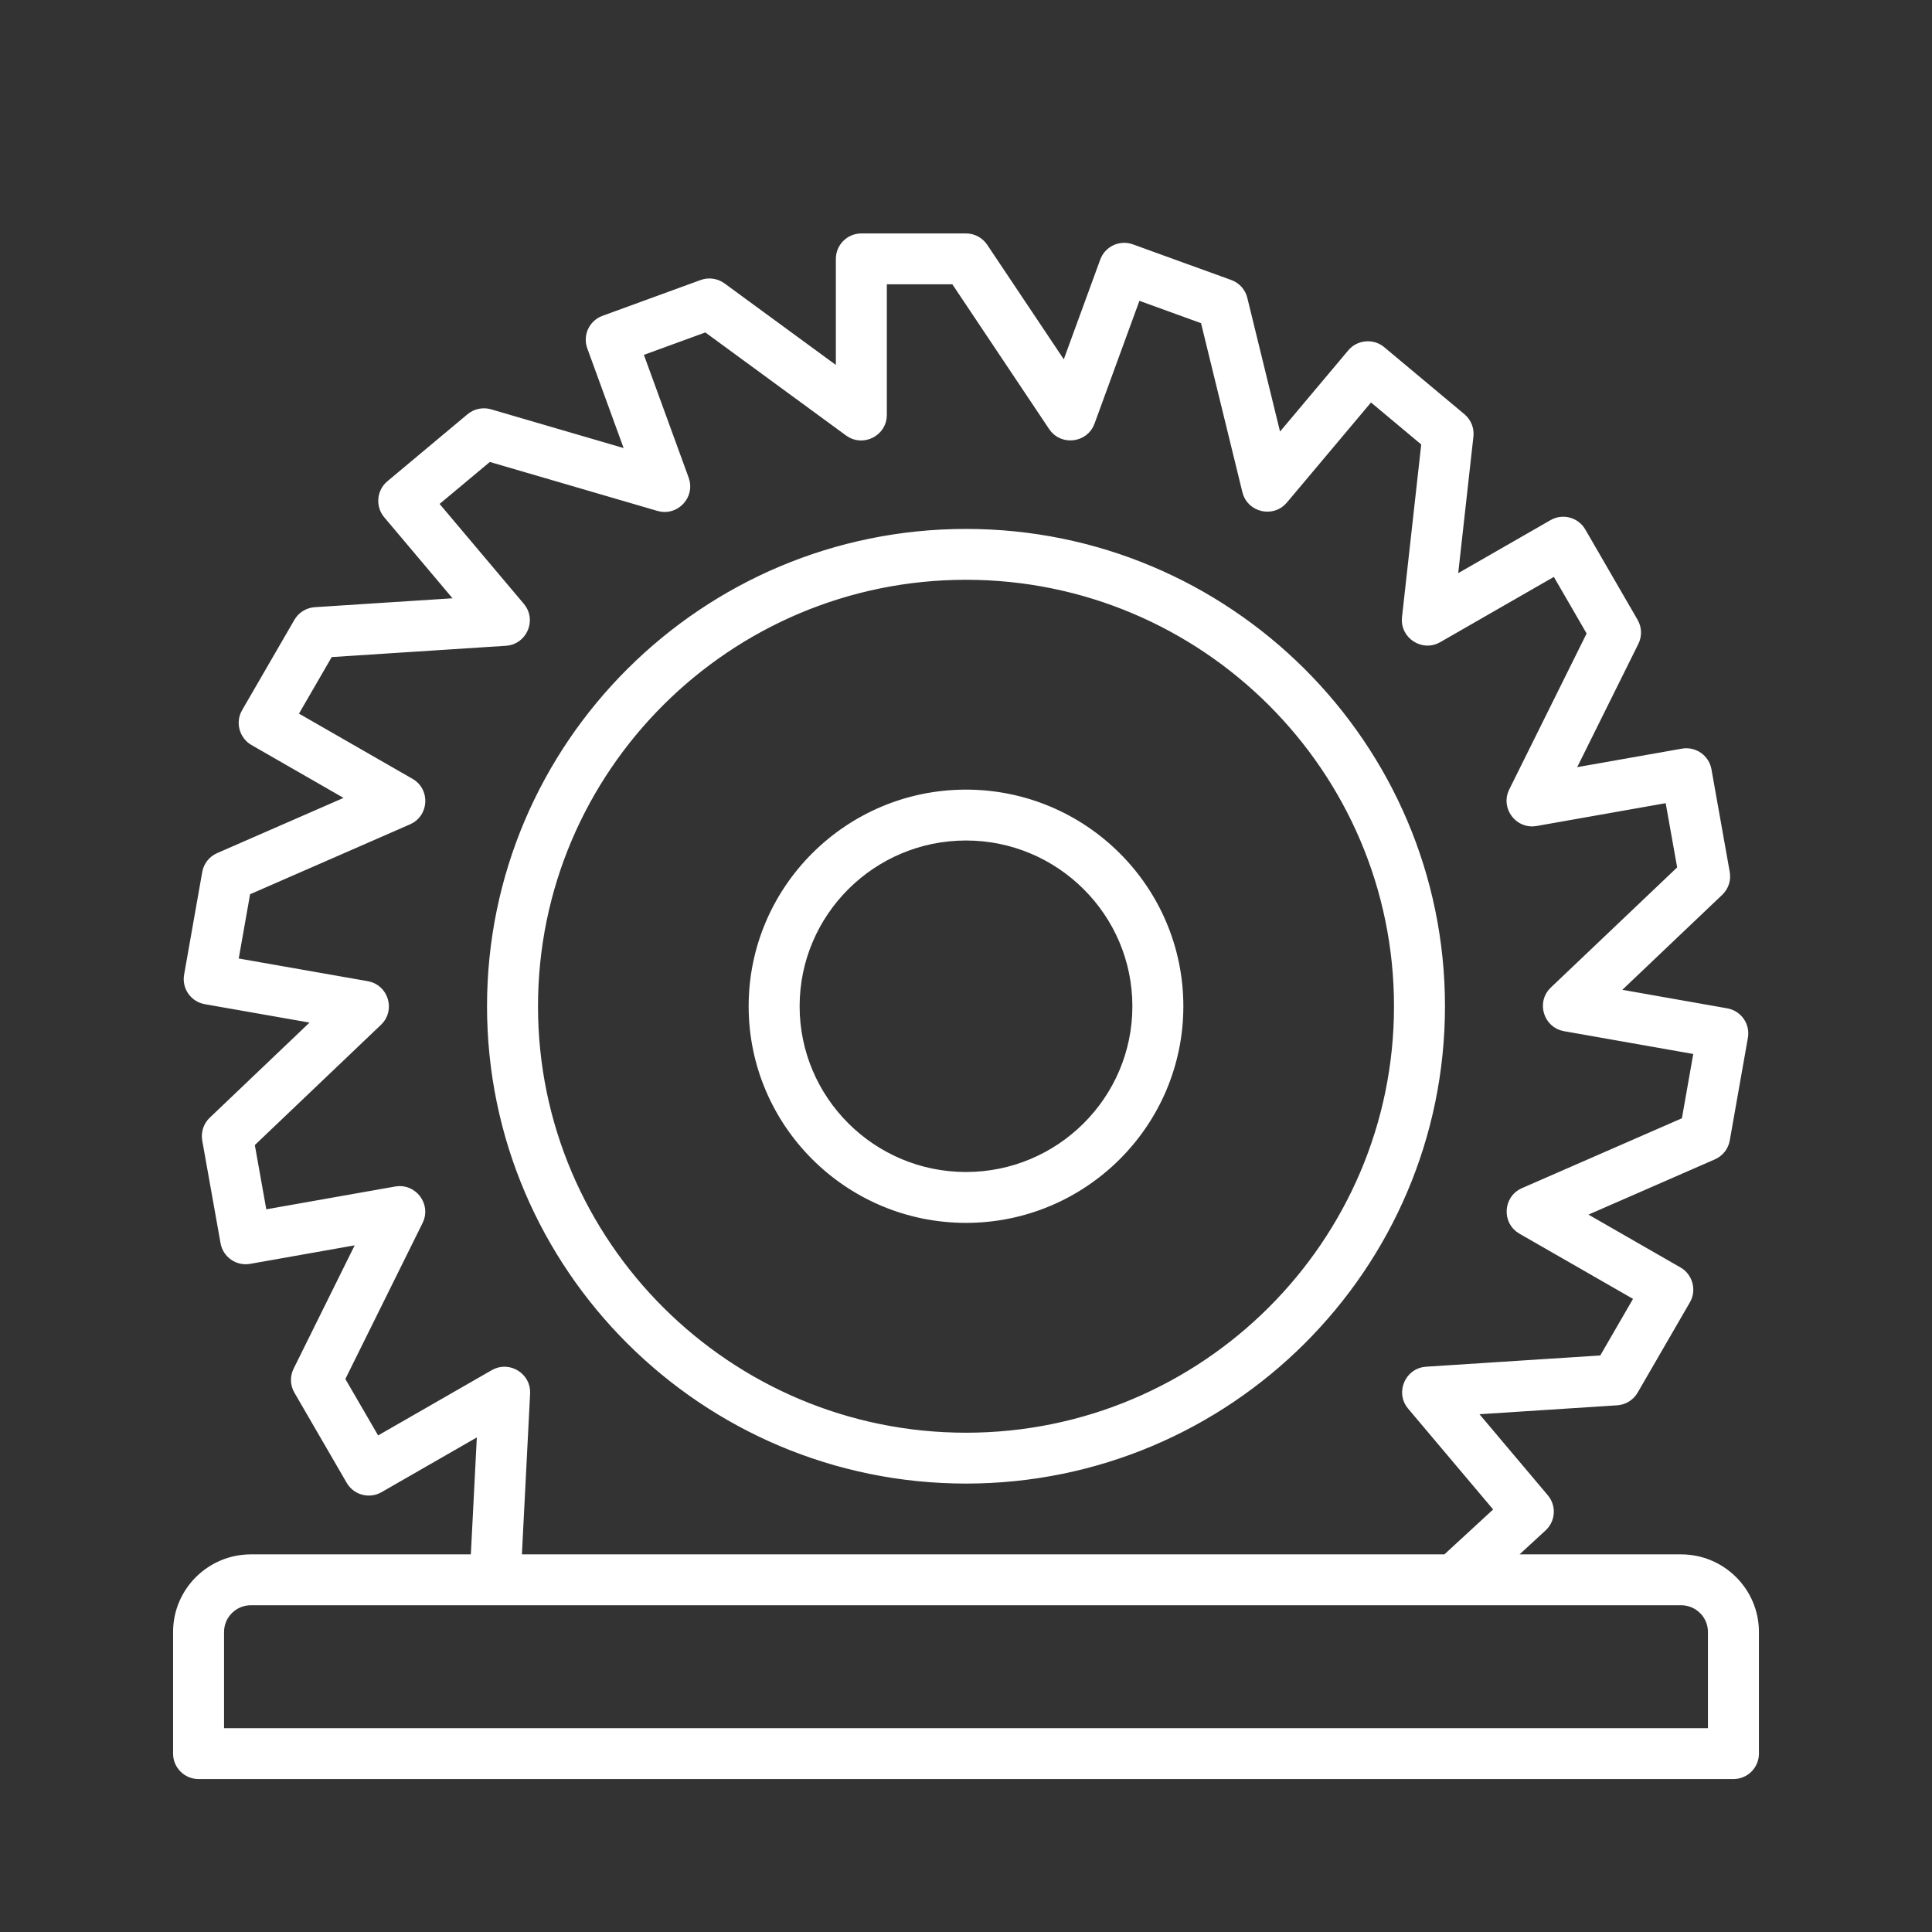 <svg width="96" height="96" viewBox="0 0 96 96" fill="none" xmlns="http://www.w3.org/2000/svg">
<rect x="0" y="0" width="96" height="96" fill="#333333" stroke="none"/>
<path d="M48 73.318C60.903 73.318 71.4 62.858 71.4 50C71.4 37.142 60.903 26.682 48 26.682C35.097 26.682 24.6 37.142 24.6 50C24.6 62.858 35.097 73.318 48 73.318ZM48 28.409C59.947 28.409 69.667 38.095 69.667 50C69.667 61.905 59.947 71.591 48 71.591C36.053 71.591 26.333 61.905 26.333 50C26.333 38.095 36.053 28.409 48 28.409ZM83.533 77.636H74.481L76.53 75.749C76.87 75.435 76.903 74.912 76.605 74.558L72.697 69.924L80.331 69.43C80.621 69.411 80.881 69.25 81.026 69C81.026 69 83.624 64.512 83.626 64.509C83.862 64.101 83.717 63.564 83.308 63.329L78.042 60.305L85.051 57.242C85.317 57.126 85.507 56.886 85.557 56.601L86.458 51.497C86.541 51.028 86.226 50.58 85.755 50.497L79.763 49.439L85.301 44.173C85.512 43.973 85.607 43.682 85.556 43.397L84.647 38.294C84.563 37.824 84.112 37.511 83.642 37.594L77.66 38.651L81.052 31.814C81.18 31.556 81.17 31.25 81.026 31L78.426 26.509C78.186 26.096 77.657 25.954 77.242 26.193L71.973 29.219L72.816 21.647C72.848 21.36 72.734 21.076 72.511 20.89C72.511 20.89 68.53 17.561 68.525 17.557C68.162 17.254 67.606 17.303 67.303 17.664L63.403 22.305L61.59 14.896C61.522 14.615 61.317 14.387 61.045 14.289L56.157 12.518C55.708 12.355 55.211 12.586 55.047 13.034L52.964 18.73L48.721 12.385C48.56 12.144 48.29 12 48 12H42.8C42.321 12 41.933 12.387 41.933 12.864V18.922L35.764 14.404C35.53 14.233 35.226 14.19 34.953 14.289L30.074 16.069C29.626 16.232 29.394 16.727 29.558 17.175L31.634 22.869L24.289 20.723C24.011 20.642 23.711 20.705 23.488 20.89C23.488 20.89 19.507 24.219 19.501 24.224C19.14 24.526 19.092 25.082 19.395 25.442L23.302 30.076L15.668 30.57C15.379 30.589 15.119 30.75 14.974 31C14.974 31 12.377 35.486 12.374 35.491C12.138 35.899 12.284 36.437 12.692 36.671L17.958 39.696L10.949 42.758C10.683 42.873 10.493 43.114 10.443 43.399L9.542 48.503C9.459 48.973 9.774 49.42 10.245 49.503L16.23 50.555L10.698 55.828C10.488 56.027 10.393 56.318 10.443 56.603L11.353 61.706C11.437 62.176 11.887 62.489 12.358 62.406L18.333 61.349L14.948 68.186C14.819 68.445 14.829 68.751 14.975 69.001L17.575 73.483C17.814 73.895 18.343 74.037 18.758 73.799L24.13 70.713L23.776 77.636H12.467C10.555 77.636 9 79.186 9 81.091V87.136C9 87.613 9.388 88 9.867 88H86.133C86.612 88 87 87.613 87 87.136V81.091C87 79.186 85.445 77.636 83.533 77.636ZM18.642 71.871L16.707 68.536C16.707 68.536 20.636 60.601 20.645 60.582C20.953 59.959 20.403 59.228 19.716 59.349L12.908 60.554L12.231 56.756C12.231 56.756 18.647 50.641 18.664 50.624C19.167 50.145 18.901 49.27 18.216 49.15L11.399 47.952L12.07 44.154C12.07 44.154 20.201 40.601 20.224 40.591C20.865 40.311 20.912 39.398 20.309 39.052L14.309 35.606L16.244 32.264C16.244 32.264 25.104 31.69 25.124 31.689C25.818 31.644 26.181 30.805 25.731 30.271L21.279 24.991L24.247 22.511C24.247 22.511 32.772 25.001 32.789 25.006C33.458 25.201 34.086 24.536 33.847 23.882L31.482 17.394L35.112 16.07C35.112 16.07 42.279 21.318 42.287 21.324C42.849 21.736 43.666 21.323 43.666 20.628V13.727H47.536C47.536 13.727 52.46 21.091 52.47 21.107C52.858 21.686 53.767 21.577 54.006 20.924L56.378 14.436L60.016 15.754C60.016 15.754 62.12 24.353 62.125 24.373C62.29 25.049 63.184 25.255 63.631 24.723L68.075 19.436L71.041 21.916C71.041 21.916 70.064 30.7 70.061 30.723C69.985 31.411 70.751 31.915 71.356 31.567L77.357 28.12L79.292 31.463C79.292 31.463 75.36 39.389 75.346 39.417C75.038 40.039 75.587 40.773 76.274 40.651L83.091 39.446L83.768 43.243C83.768 43.243 77.339 49.356 77.328 49.367C76.823 49.847 77.089 50.721 77.775 50.843L84.6 52.047L83.93 55.847C83.93 55.847 75.793 59.401 75.775 59.409C75.135 59.688 75.085 60.601 75.69 60.948L81.691 64.394L79.756 67.737C79.756 67.737 70.893 68.31 70.876 68.311C70.183 68.356 69.817 69.194 70.268 69.729L74.746 75.039L71.927 77.636H25.512C25.512 77.636 25.941 69.233 25.942 69.217C25.976 68.549 25.232 68.087 24.644 68.424L18.642 71.871ZM85.267 86.273H10.733V81.091C10.733 80.138 11.511 79.364 12.467 79.364H83.533C84.489 79.364 85.267 80.138 85.267 81.091V86.273ZM48 60.364C53.735 60.364 58.4 55.715 58.4 50C58.4 44.285 53.735 39.636 48 39.636C42.265 39.636 37.6 44.285 37.6 50C37.6 55.715 42.265 60.364 48 60.364ZM48 41.364C52.779 41.364 56.667 45.238 56.667 50C56.667 54.762 52.779 58.636 48 58.636C43.221 58.636 39.333 54.762 39.333 50C39.333 45.238 43.221 41.364 48 41.364Z" fill="white" stroke="white" stroke-width="0.8"/>
</svg>

